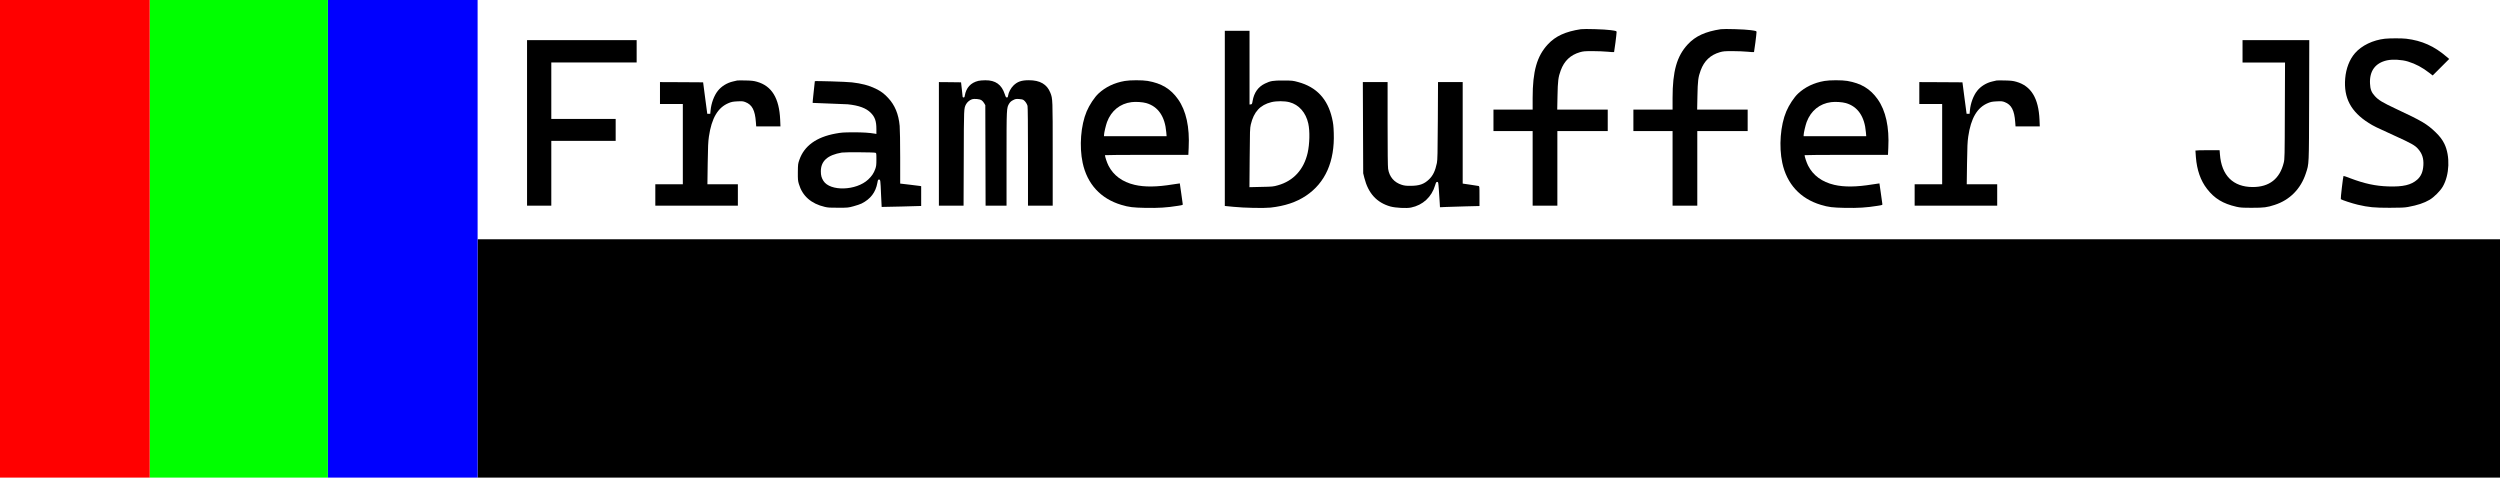 <svg version="1.0" xmlns="http://www.w3.org/2000/svg" viewBox="0 0 5360 1024"><g transform="translate(0,1024) scale(0.1,-0.1)" fill="#000" stroke="none"><path d="M33895 9614 c-331 -50 -545 -148 -709 -325 -235 -253 -326 -576 -326 -1151 l0 -248 -420 0 -420 0 0 -230 0 -230 420 0 420 0 0 -800 0 -800 265 0 265 0 0 800 0 800 540 0 540 0 0 230 0 230 -541 0 -542 0 6 293 c6 322 16 403 69 547 76 206 209 332 413 391 71 20 102 23 270 23 105 0 250 -6 323 -13 73 -8 135 -11 138 -8 5 5 54 387 54 428 0 25 -2 25 -127 43 -123 18 -561 31 -638 20z"/><path d="M36895 9614 c-331 -50 -545 -148 -709 -325 -235 -253 -326 -576 -326 -1151 l0 -248 -420 0 -420 0 0 -230 0 -230 420 0 420 0 0 -800 0 -800 265 0 265 0 0 800 0 800 540 0 540 0 0 230 0 230 -541 0 -542 0 6 293 c6 322 16 403 69 547 76 206 209 332 413 391 71 20 102 23 270 23 105 0 250 -6 323 -13 73 -8 135 -11 138 -8 5 5 54 387 54 428 0 25 -2 25 -127 43 -123 18 -561 31 -638 20z"/><path d="M26260 7702 l0 -1878 183 -18 c232 -24 658 -32 798 -17 310 35 552 116 759 254 415 277 618 736 596 1346 -5 154 -11 205 -37 318 -95 412 -334 667 -724 773 -116 32 -127 33 -320 34 -222 1 -275 -8 -395 -66 -146 -71 -233 -194 -264 -373 -11 -65 -14 -70 -39 -73 l-27 -3 0 790 0 791 -265 0 -265 0 0 -1878z m1386 347 c203 -53 352 -222 404 -459 36 -164 29 -436 -14 -628 -82 -358 -305 -601 -636 -694 -100 -29 -117 -30 -358 -35 l-254 -6 5 629 c4 582 6 635 24 714 64 272 200 420 441 480 110 27 283 27 388 -1z"/><path d="M51135 9410 c-260 -29 -500 -145 -644 -310 -117 -134 -192 -328 -210 -541 -35 -418 121 -713 504 -956 107 -67 153 -90 550 -270 366 -166 442 -209 509 -286 88 -100 122 -206 113 -352 -9 -140 -50 -234 -132 -307 -130 -114 -302 -155 -616 -145 -277 8 -516 60 -824 177 -75 29 -138 51 -140 48 -9 -9 -66 -491 -58 -498 19 -17 247 -92 363 -119 235 -55 354 -66 685 -66 243 0 318 4 395 18 204 38 340 83 460 153 93 54 229 189 283 283 146 251 161 657 35 917 -45 91 -99 162 -190 250 -182 175 -291 240 -847 500 -293 138 -373 186 -453 273 -73 78 -100 147 -105 271 -13 268 113 440 364 496 120 26 317 16 450 -25 167 -52 306 -125 460 -245 l70 -54 177 177 177 177 -53 45 c-267 230 -531 348 -868 389 -95 11 -349 11 -455 0z"/><path d="M11300 7605 l0 -1775 260 0 260 0 0 695 0 695 690 0 690 0 0 235 0 235 -690 0 -690 0 0 605 0 605 915 0 915 0 0 240 0 240 -1175 0 -1175 0 0 -1775z"/><path d="M48080 9140 l0 -240 456 0 455 0 -4 -1032 c-3 -1008 -4 -1035 -24 -1118 -85 -345 -309 -520 -664 -520 -422 0 -671 249 -704 703 l-7 87 -259 0 c-142 0 -259 -4 -259 -8 0 -4 5 -69 10 -143 22 -275 101 -502 239 -679 159 -206 339 -316 630 -383 85 -19 124 -22 336 -22 257 0 319 8 484 62 324 104 561 345 669 678 69 212 66 142 70 1568 l3 1287 -716 0 -715 0 0 -240z"/><path d="M15805 8514 c-11 -3 -51 -12 -90 -21 -127 -29 -248 -103 -324 -200 -81 -101 -142 -266 -156 -419 l-7 -74 -32 0 -32 0 -45 338 -44 337 -462 3 -463 2 0 -235 0 -235 245 0 245 0 0 -860 0 -860 -295 0 -295 0 0 -230 0 -230 885 0 885 0 0 230 0 230 -327 0 -326 0 6 443 c5 366 10 465 26 578 58 398 192 624 424 720 61 25 90 31 187 36 101 5 122 3 171 -16 144 -55 207 -175 225 -428 l7 -93 260 0 260 0 -6 143 c-20 462 -180 724 -497 814 -70 20 -114 25 -245 28 -88 2 -169 2 -180 -1z"/><path d="M20975 8506 c-164 -40 -261 -147 -290 -318 -4 -29 -11 -38 -25 -38 -11 0 -20 6 -21 13 0 6 -8 80 -17 162 l-17 150 -237 3 -238 2 0 -1325 0 -1325 264 0 265 0 4 1023 c3 1086 2 1061 50 1153 22 42 77 89 123 104 53 18 164 8 206 -18 19 -12 45 -40 58 -64 l25 -43 3 -1077 3 -1078 224 0 225 0 0 1003 c0 1094 0 1093 57 1187 20 32 43 53 83 73 49 26 63 28 128 24 52 -3 81 -10 100 -24 35 -26 69 -77 82 -122 6 -23 10 -414 10 -1088 l0 -1053 265 0 265 0 0 1108 c0 1185 0 1185 -50 1312 -72 183 -221 270 -461 270 -161 0 -248 -31 -334 -117 -53 -53 -101 -143 -111 -210 -5 -35 -10 -43 -28 -43 -17 0 -25 12 -44 71 -67 205 -199 300 -416 298 -56 0 -124 -6 -151 -13z"/><path d="M24115 8504 c-224 -39 -412 -129 -562 -268 -86 -79 -197 -247 -255 -385 -126 -297 -161 -751 -86 -1101 97 -455 386 -770 828 -902 168 -50 245 -59 520 -65 277 -5 458 6 693 44 108 17 109 17 104 43 -3 14 -17 117 -32 230 -16 113 -29 206 -30 208 -1 1 -69 -9 -151 -22 -342 -56 -605 -59 -818 -9 -262 61 -455 203 -561 413 -31 61 -74 189 -75 223 0 4 402 7 894 7 l894 0 7 148 c23 447 -54 799 -228 1044 -157 223 -355 342 -651 393 -112 19 -380 19 -491 -1z m460 -474 c255 -73 403 -288 430 -627 l7 -83 -671 0 -671 0 0 24 c0 44 39 210 65 281 91 242 279 394 525 425 91 12 237 2 315 -20z"/><path d="M39115 8504 c-224 -39 -412 -129 -562 -268 -86 -79 -197 -247 -255 -385 -126 -297 -161 -751 -86 -1101 97 -455 386 -770 828 -902 168 -50 245 -59 520 -65 277 -5 458 6 693 44 108 17 109 17 104 43 -3 14 -17 117 -32 230 -16 113 -29 206 -30 208 -1 1 -69 -9 -151 -22 -342 -56 -605 -59 -818 -9 -262 61 -455 203 -561 413 -31 61 -74 189 -75 223 0 4 402 7 894 7 l894 0 7 148 c23 447 -54 799 -228 1044 -157 223 -355 342 -651 393 -112 19 -380 19 -491 -1z m460 -474 c255 -73 403 -288 430 -627 l7 -83 -671 0 -671 0 0 24 c0 44 39 210 65 281 91 242 279 394 525 425 91 12 237 2 315 -20z"/><path d="M42805 8514 c-11 -3 -51 -12 -90 -21 -127 -29 -248 -103 -324 -200 -81 -101 -142 -266 -156 -419 l-7 -74 -32 0 -32 0 -45 338 -44 337 -462 3 -463 2 0 -235 0 -235 245 0 245 0 0 -860 0 -860 -295 0 -295 0 0 -230 0 -230 885 0 885 0 0 230 0 230 -327 0 -326 0 6 443 c5 366 10 465 26 578 58 398 192 624 424 720 61 25 90 31 187 36 101 5 122 3 171 -16 144 -55 207 -175 225 -428 l7 -93 260 0 260 0 -6 143 c-20 462 -180 724 -497 814 -70 20 -114 25 -245 28 -88 2 -169 2 -180 -1z"/><path d="M17470 8499 c0 -3 -11 -108 -25 -233 -14 -126 -24 -230 -22 -232 1 -2 160 -8 352 -14 193 -6 373 -13 400 -16 241 -25 395 -82 495 -183 89 -90 120 -179 120 -349 l0 -104 -32 6 c-114 20 -263 30 -468 29 -209 -1 -251 -4 -376 -27 -412 -76 -671 -264 -775 -562 -30 -86 -31 -95 -33 -264 -1 -156 1 -184 22 -255 75 -257 264 -423 557 -491 65 -16 119 -19 290 -18 205 0 213 1 329 33 65 17 142 44 170 58 191 96 301 241 337 443 11 63 15 70 35 70 30 0 31 -4 44 -324 5 -143 12 -261 13 -263 2 -1 193 3 425 9 l422 12 0 212 0 212 -27 5 c-16 3 -117 15 -225 28 l-198 23 0 560 c0 311 -5 612 -11 676 -23 254 -102 445 -249 602 -87 93 -153 142 -270 199 -139 68 -301 110 -505 133 -119 14 -795 34 -795 25z m1298 -1534 c21 -7 22 -11 22 -144 0 -118 -4 -145 -24 -204 -33 -91 -75 -154 -152 -226 -257 -241 -816 -258 -960 -29 -40 64 -55 117 -55 202 -1 224 144 353 451 405 62 11 683 7 718 -4z"/><path d="M29223 7503 l4 -978 25 -100 c83 -329 265 -529 558 -612 109 -30 345 -43 442 -23 255 52 443 227 517 478 19 62 25 72 45 72 22 0 23 -3 35 -167 6 -93 14 -215 18 -272 l6 -104 136 6 c75 4 265 10 424 13 l287 7 0 212 c0 212 0 213 -22 218 -13 3 -94 16 -180 28 l-158 23 0 1088 0 1088 -264 0 -265 0 -4 -827 c-4 -710 -7 -839 -20 -907 -35 -168 -83 -270 -169 -352 -106 -102 -208 -137 -393 -138 -97 -1 -134 4 -190 21 -164 51 -267 171 -294 343 -7 42 -11 387 -11 963 l0 897 -266 0 -265 0 4 -977z"/></g><g transform="translate(0,1024) scale(0.1,-0.1)" fill="#000" stroke="none"><path d="M10240 2555 l0 -2555 21680 0 21680 0 0 2555 0 2555 -21680 0 -21680 0 0 -2555z"/></g><g transform="translate(0,1024) scale(0.1,-0.1)" fill="#00F" stroke="none"><path d="M7030 5120 l0 -5120 1605 0 1605 0 0 5120 0 5120 -1605 0 -1605 0 0 -5120z"/></g><g transform="translate(0,1024) scale(0.1,-0.1)" fill="#0F0" stroke="none"><path d="M3210 5120 l0 -5120 1910 0 1910 0 0 5120 0 5120 -1910 0 -1910 0 0 -5120z"/></g><g transform="translate(0,1024) scale(0.1,-0.1)" fill="#F00" stroke="none"><path d="M0 5120 l0 -5120 1605 0 1605 0 0 5120 0 5120 -1605 0 -1605 0 0 -5120z"/></g></svg>
